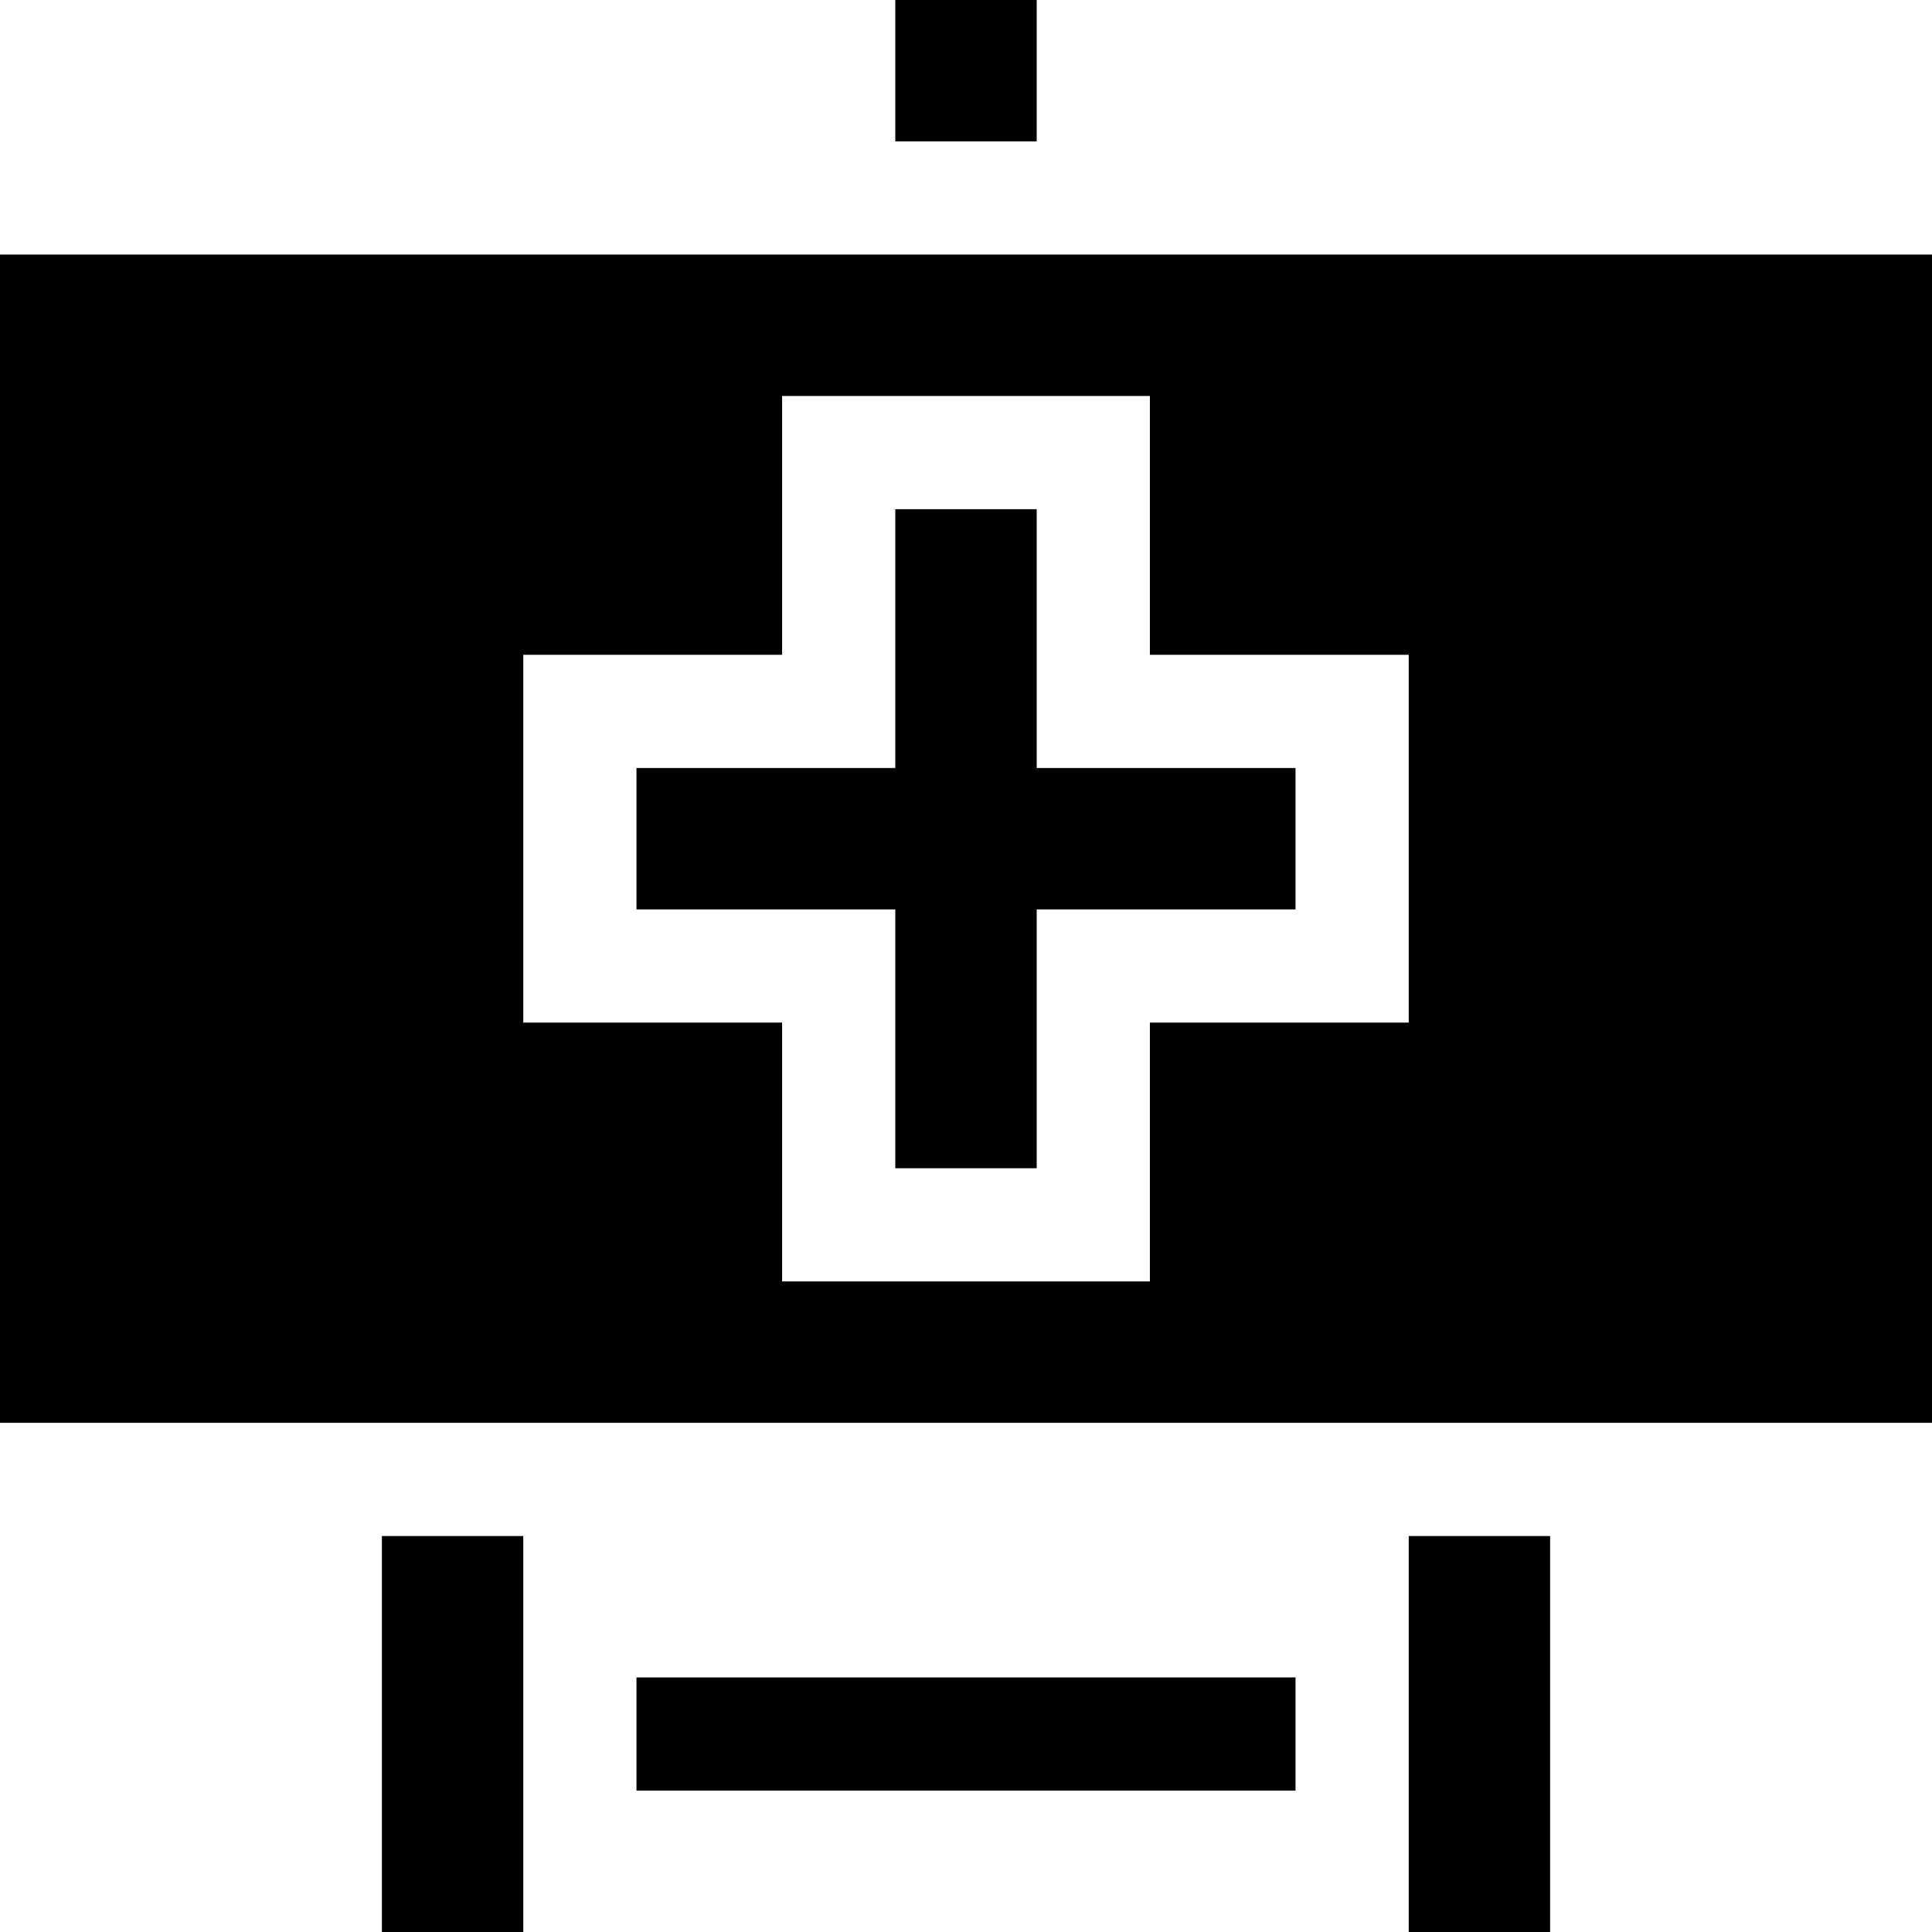 <svg id="Capa_1" enable-background="new 0 0 512 512" height="512" viewBox="0 0 512 512" width="512" xmlns="http://www.w3.org/2000/svg"><g><path d="m168.672 444.531h174.656v30h-174.656z"/><path d="m237.266 0h37.469v37.469h-37.469z"/><path d="m101.203 407.063h37.469v104.938h-37.469z"/><path d="m373.328 407.063h37.469v104.938h-37.469z"/><path d="m237.266 309.594h37.468v-68.594h68.594v-37.469h-68.594v-68.593h-37.468v68.593h-68.594v37.469h68.594z"/><path d="m0 377.063h512v-309.594h-512zm138.672-203.532h68.594v-68.594h97.469v68.594h68.594v97.469h-68.594v68.594h-97.469v-68.594h-68.594z"/></g></svg>
